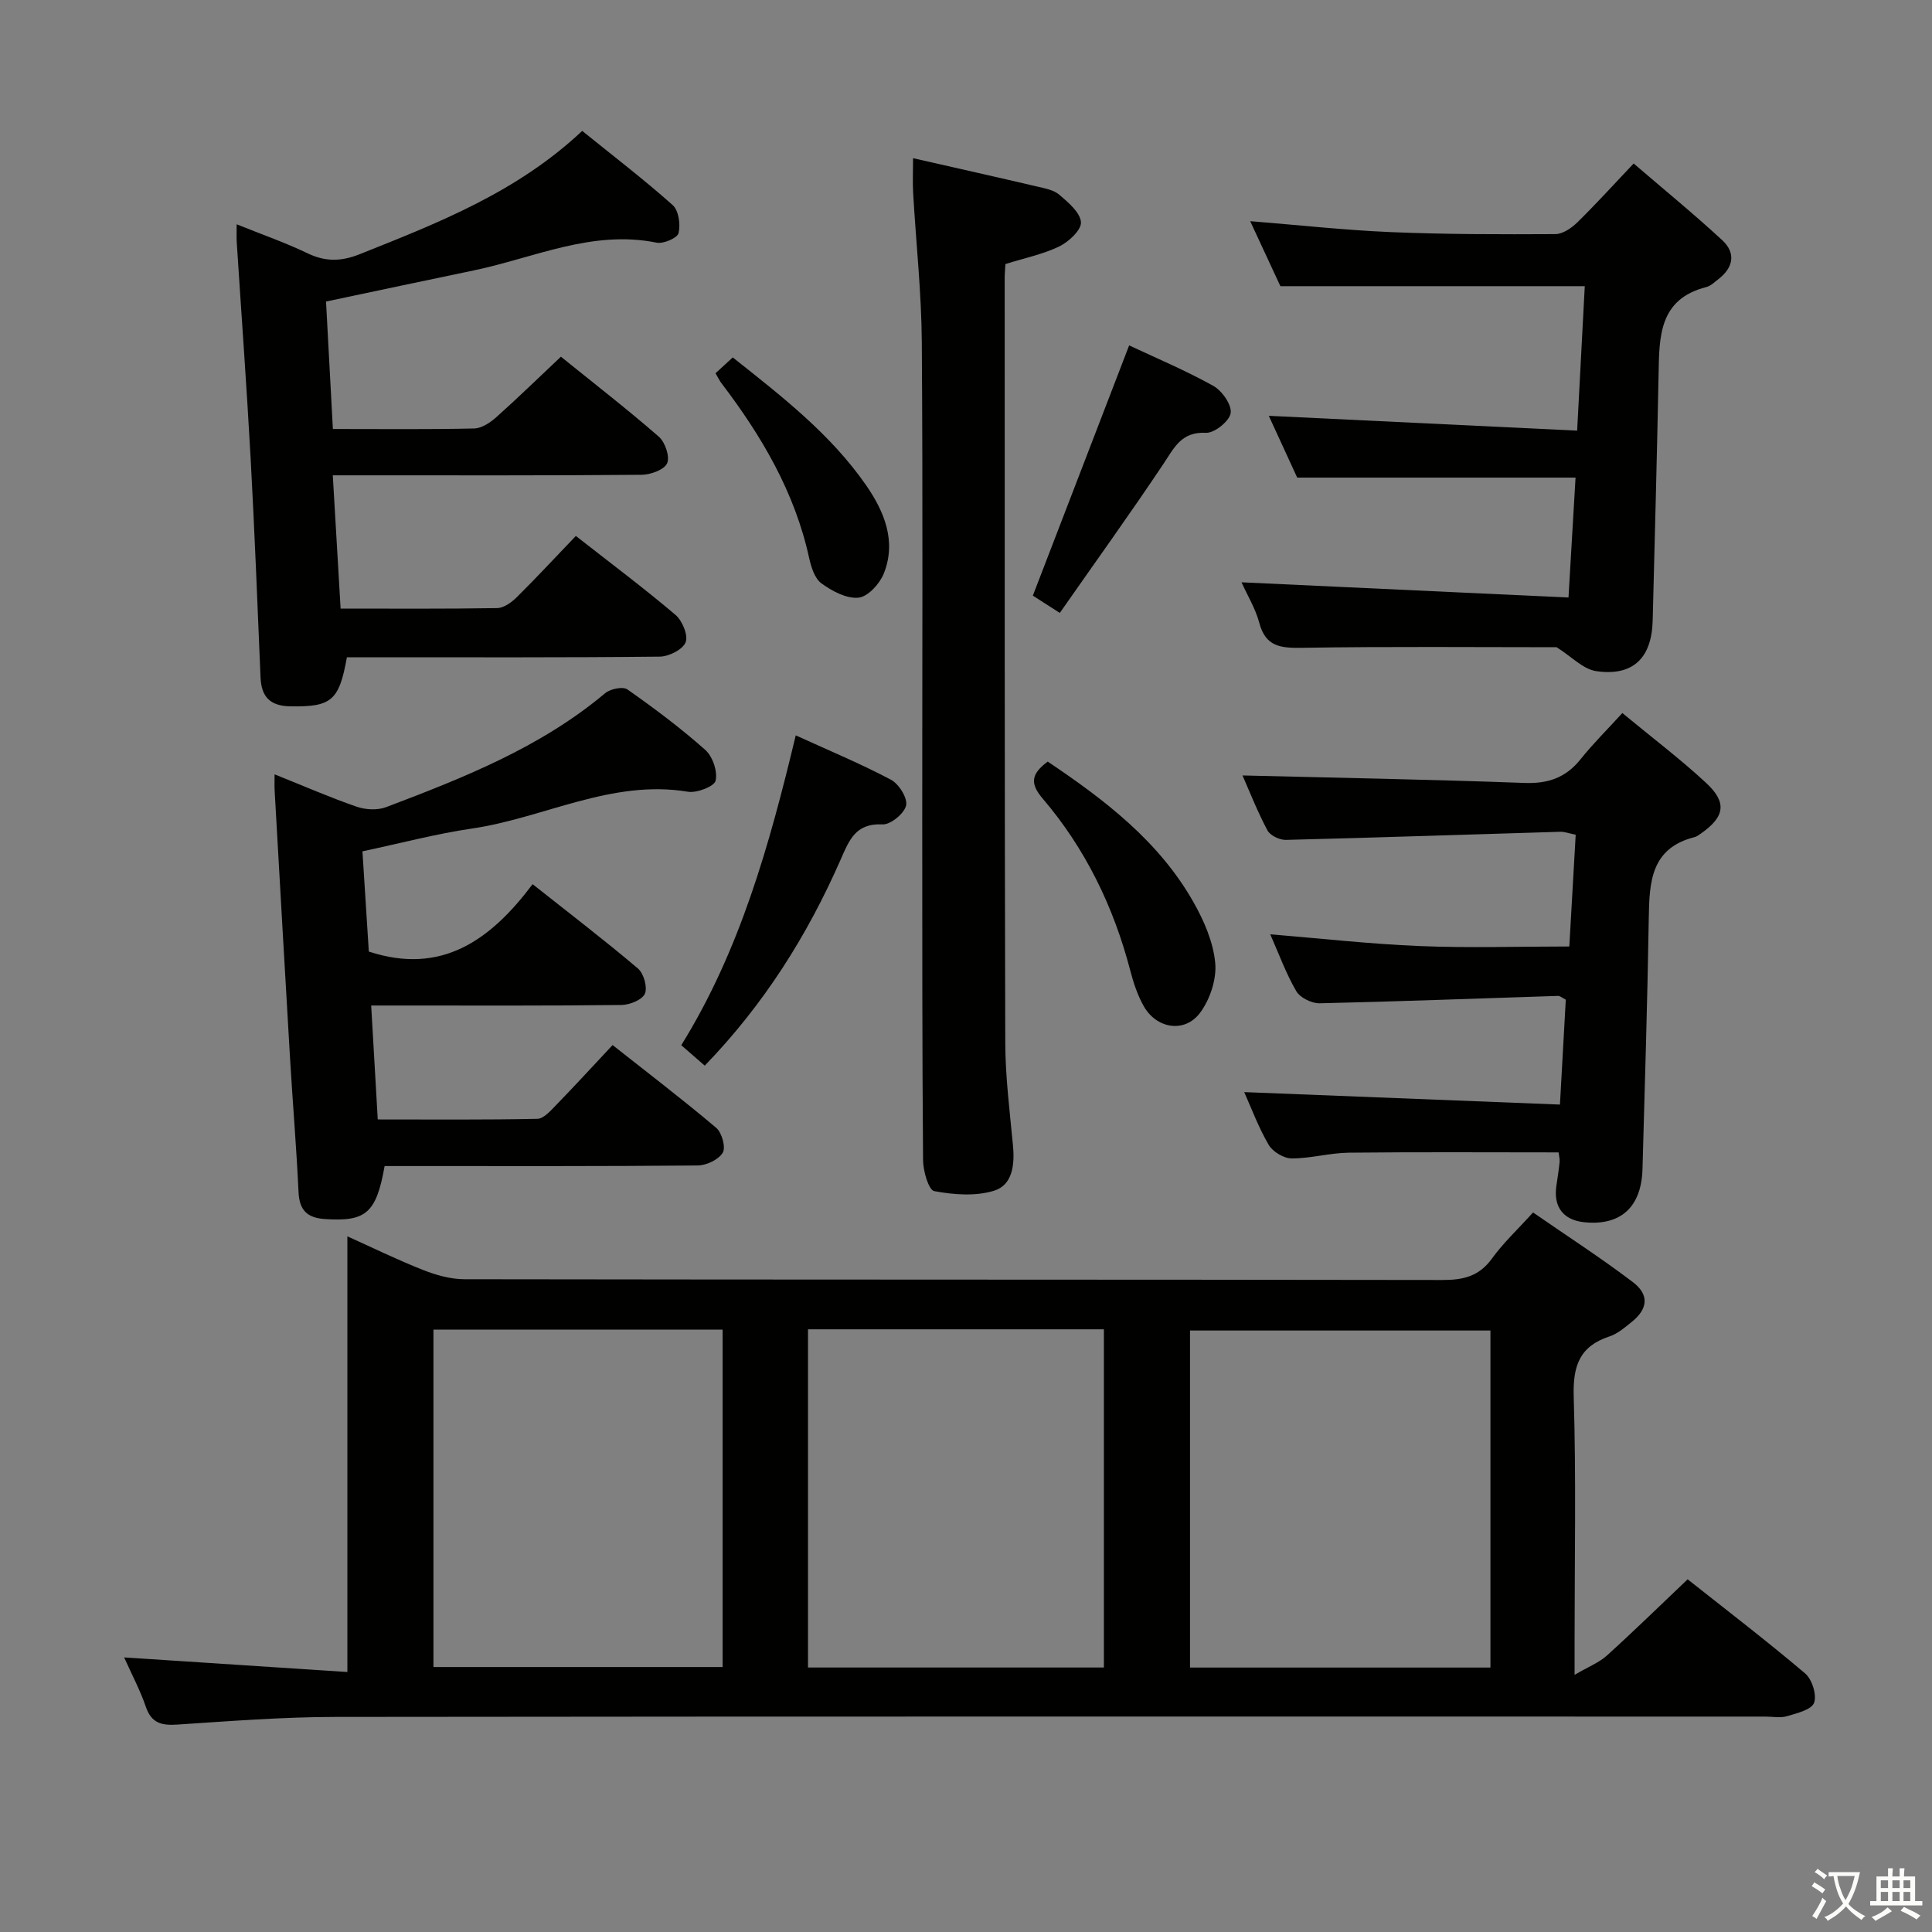 <svg enable-background="new 0 0 400 400" viewBox="0 0 400 400" xmlns="http://www.w3.org/2000/svg"><rect x="0" y="0" width="400" height="400" fill="#808080" stroke="none"/><path d="m377.9 391.2c-.2.3-.4.5-.6.8-.7-.6-1.4-1-2.2-1.5.2-.3.4-.5.5-.8.6.4 1.4.8 2.3 1.5zm-1.8 6.1c-.2-.2-.5-.4-.9-.6.4-.6.8-1.2 1.2-1.9s.7-1.3.9-1.9c.3.3.5.5.8.7-.7 1.3-1.4 2.6-2 3.7zm2.2-9c-.3.3-.5.5-.6.8-.6-.6-1.3-1.1-2-1.5.3-.3.5-.5.6-.7.6.5 1.3.9 2 1.4zm.3.2v-.9h2 4.5c-.3 1.3-.6 2.5-1 3.6s-.9 2.1-1.4 3c.4.5 1 1 1.6 1.4s1.2.8 1.9 1.1c-.3.2-.5.4-.8.8-.4-.3-1-.7-1.6-1.2s-1.2-1.1-1.6-1.6c-.5.6-1.1 1.1-1.7 1.6s-1.4.9-2.1 1.4c-.1-.3-.3-.5-.7-.8.6-.2 1.2-.5 1.9-1s1.4-1.1 2-1.8c-.5-.8-.9-1.6-1.2-2.5s-.6-2-.8-3.2c-.4.1-.7.1-1 .1zm2.5 2.7c.3 1 .7 1.7 1 2.2.3-.5.6-1.1 1-2s.6-1.9.9-3h-3.2-.4c.1.9.3 1.8.7 2.8z" fill="#fbfcfa"/><path d="m396.5 388.5v1.5 3.6h1.5v.9c-.4 0-1 0-1.7 0h-7.9c-.5 0-.9 0-1.2 0v-.9h1.3v-3.5c0-.7 0-1.2 0-1.6h2.4c0-.8 0-1.4 0-1.7h1c0 .3-.1.8-.1 1.7h1.5c0-.8 0-1.4 0-1.7h1c0 .3-.1.9-.1 1.7zm-8.2 9.2c-.2-.3-.5-.5-.8-.8.8-.3 1.4-.6 1.9-.9s1-.7 1.4-1.1c.3.3.6.5.9.8-1.6 1-2.8 1.6-3.4 2zm2.6-6.8v-1.6h-1.5v1.6zm0 2.7v-1.9h-1.5v1.9zm2.4-2.7v-1.6h-1.5v1.6zm0 2.7v-1.9h-1.5v1.9zm.2 2 .7-.8c.4.2.9.5 1.6.8s1.3.7 1.8 1c-.3.3-.5.5-.8.8-.4-.3-1.5-1-3.3-1.8zm2-4.7v-1.6h-1.4v1.6zm0 2.7v-1.9h-1.4v1.9z" fill="#fbfcfa"/><g fill="#010100"><path d="m25.7 343.15c16.08 1.05 31.26 2.04 46.22 3.02 0-30.72 0-60.25 0-90.2 4.94 2.22 10.22 4.81 15.66 6.96 2.69 1.07 5.7 1.91 8.56 1.92 67.49.11 134.98.05 202.48.16 4.31.01 7.61-.75 10.27-4.44 2.32-3.21 5.27-5.96 8.51-9.54 6.92 4.79 13.99 9.35 20.67 14.42 3.46 2.63 3.1 5.57-.26 8.26-1.42 1.14-2.9 2.43-4.58 2.98-6.2 2.04-7.6 6.1-7.41 12.44.52 16.98.18 33.99.18 50.99v6.64c2.95-1.73 5.09-2.55 6.68-3.99 5.55-5.02 10.91-10.26 16.73-15.79 7.8 6.18 16.23 12.63 24.32 19.48 1.44 1.22 2.46 4.47 1.85 6.1-.55 1.44-3.56 2.15-5.61 2.76-1.38.41-2.98.08-4.48.08-98.66 0-197.31-.05-295.97.07-10.96.01-21.92.87-32.87 1.59-3.24.21-5.31-.32-6.46-3.7-1.16-3.4-2.88-6.62-4.49-10.21zm282.88-67.68c-21.14 0-41.69 0-62.2 0v69.78h62.2c0-23.42 0-46.48 0-69.78zm-141.29-.25v70.02h61.26c0-23.51 0-46.69 0-70.02-20.48 0-40.58 0-61.26 0zm-77.55 69.92h59.87c0-23.51 0-46.58 0-69.86-20.06 0-39.8 0-59.87 0z"/><path d="m68.92 88.82c10.31 0 19.79.11 29.26-.11 1.57-.04 3.34-1.23 4.6-2.36 4.45-3.97 8.72-8.14 13.35-12.5 6.97 5.63 13.79 10.91 20.28 16.57 1.3 1.14 2.32 4.14 1.71 5.5-.6 1.34-3.41 2.36-5.26 2.38-19.16.17-38.32.11-57.49.11-1.96 0-3.92 0-6.47 0 .56 9.5 1.08 18.37 1.62 27.59 11.12 0 21.77.08 32.41-.1 1.38-.02 2.99-1.19 4.06-2.25 4.12-4.08 8.06-8.34 12.23-12.69 7.14 5.59 14.06 10.77 20.64 16.35 1.41 1.2 2.66 4.24 2.09 5.67-.6 1.51-3.47 2.95-5.37 2.97-19.83.21-39.66.13-59.49.13-1.79 0-3.58 0-5.27 0-1.61 9.07-3.26 10.29-11.69 10.16-4.24-.07-6.02-1.98-6.19-6.01-.64-15.12-1.22-30.25-2.05-45.36-.82-14.95-1.92-29.87-2.88-44.79-.06-.97-.01-1.95-.01-3.64 5.25 2.11 10.08 3.79 14.65 5.99 3.74 1.8 7 1.73 10.87.18 16.24-6.48 32.52-12.81 46.02-25.51 6.49 5.25 12.81 10.08 18.73 15.36 1.24 1.11 1.65 4.01 1.22 5.8-.24 1.01-3.13 2.27-4.54 1.98-13.38-2.71-25.37 3.15-37.88 5.75-10.05 2.09-20.09 4.23-30.57 6.44.47 8.69.93 17.26 1.42 26.39z"/><path d="m56.85 160.32c6.23 2.49 11.54 4.82 17 6.7 1.85.64 4.31.77 6.09.09 16.03-6.08 31.97-12.36 45.36-23.6 1.07-.89 3.67-1.43 4.6-.77 5.57 3.91 11.05 8.01 16.13 12.53 1.52 1.35 2.57 4.45 2.13 6.36-.27 1.19-3.89 2.6-5.73 2.29-15.83-2.62-29.77 5.43-44.72 7.62-7.5 1.1-14.88 3.07-22.67 4.72.46 7.21.9 14.13 1.32 20.75 15.07 4.95 25.22-2.38 33.91-13.95 7.66 6.07 14.89 11.59 21.81 17.46 1.2 1.02 2.01 3.88 1.44 5.21-.55 1.27-3.14 2.32-4.84 2.34-15.16.18-30.33.11-45.49.11-1.81 0-3.62 0-6.34 0 .46 7.91.89 15.43 1.36 23.59 11.18 0 22.12.1 33.05-.13 1.32-.03 2.75-1.69 3.88-2.85 3.82-3.93 7.53-7.98 11.69-12.42 7.28 5.75 14.52 11.27 21.46 17.14 1.17.99 2.01 4.04 1.35 5.14-.86 1.44-3.37 2.63-5.18 2.65-19.66.18-39.32.12-58.99.12-1.98 0-3.95 0-5.84 0-1.73 9.78-3.89 11.54-12.38 10.97-3.67-.25-5.27-1.84-5.44-5.59-.44-9.3-1.22-18.58-1.77-27.87-1.09-18.42-2.13-36.85-3.18-55.27-.05-.82-.01-1.63-.01-3.34z"/><path d="m322.97 228.69c.46-8.19.84-14.99 1.21-21.72-.76-.38-1.19-.8-1.61-.78-16.44.52-32.88 1.16-49.33 1.53-1.65.04-4.07-1.15-4.86-2.51-2.15-3.69-3.62-7.78-5.39-11.77 10.48.86 20.69 2.01 30.92 2.43 10.12.42 20.27.09 31 .09.45-7.83.87-15.38 1.32-23.14-1.35-.27-2.28-.63-3.2-.61-18.94.56-37.87 1.21-56.81 1.68-1.29.03-3.25-.91-3.81-1.97-2.09-3.93-3.72-8.09-5.16-11.37 19.35.48 38.86.83 58.36 1.55 4.91.18 8.57-1.08 11.63-4.91 2.59-3.24 5.56-6.17 8.65-9.56 6.24 5.16 12.05 9.55 17.36 14.48 4.38 4.07 3.83 7.02-1.09 10.46-.41.28-.83.63-1.29.74-9.12 2.28-9.39 9.36-9.51 16.86-.28 17.3-.82 34.59-1.3 51.88-.22 7.88-4.54 11.78-12.07 11-4.32-.45-6.4-3.17-5.76-7.52.24-1.64.5-3.28.67-4.93.06-.63-.13-1.29-.21-2.01-14.54 0-28.97-.1-43.4.06-3.96.04-7.91 1.2-11.86 1.19-1.63-.01-3.91-1.37-4.75-2.79-2.13-3.64-3.61-7.66-5.08-10.94 21.72.86 43.24 1.71 65.37 2.58z"/><path d="m328.11 59.25c-21.44 0-42.01 0-63.02 0-1.85-3.98-3.99-8.58-6.25-13.46 10.07.81 19.64 1.87 29.23 2.27 11.3.47 22.63.47 33.94.41 1.55-.01 3.37-1.26 4.57-2.44 3.8-3.72 7.37-7.67 11.65-12.18 6.46 5.55 12.58 10.55 18.36 15.9 2.85 2.64 2.29 5.66-.82 8.05-.79.61-1.58 1.4-2.49 1.63-9.86 2.51-9.74 10.32-9.89 18.14-.33 16.97-.79 33.94-1.22 50.91-.2 7.77-4.08 11.58-11.7 10.47-2.72-.4-5.11-3.02-8.19-4.95-16.74 0-34.7-.17-52.65.12-4.44.07-7.59-.17-8.91-5.17-.79-2.98-2.48-5.72-3.68-8.39 22.62 1.05 44.95 2.09 67.7 3.15.54-9.14 1-17.04 1.46-24.83-19.3 0-38.15 0-57.63 0-1.75-3.81-3.89-8.46-5.88-12.79 21.17 1.02 42.23 2.03 63.84 3.07.57-10.93 1.08-20.48 1.58-29.91z"/><path d="m208.16 54.67c-.06 1.13-.15 1.95-.15 2.77.01 52.8-.03 105.59.12 158.39.02 7.13.93 14.26 1.6 21.37.37 3.93-.09 8.14-3.9 9.32-3.83 1.19-8.37.84-12.4.09-1.17-.22-2.3-4.15-2.32-6.39-.19-23.32-.16-46.63-.17-69.95-.01-33.14.14-66.29-.09-99.43-.07-10.28-1.2-20.55-1.79-30.83-.13-2.27-.02-4.55-.02-7.26 8.88 2.02 17.27 3.9 25.64 5.86 1.61.38 3.46.7 4.63 1.7 1.86 1.59 4.32 3.65 4.49 5.68.13 1.59-2.51 4.06-4.47 5.02-3.39 1.64-7.19 2.41-11.17 3.66z"/><path d="m145.91 220.63c-1.82-1.58-3.18-2.77-4.86-4.23 12.13-19.57 18.23-41.33 23.7-64.15 6.97 3.18 13.49 5.89 19.7 9.18 1.65.87 3.48 3.79 3.15 5.33-.36 1.65-3.21 4-4.87 3.92-5.68-.28-6.95 3.36-8.76 7.46-6.85 15.57-15.8 29.81-28.06 42.49z"/><path d="m216.92 157.68c11.88 7.98 23.09 16.54 30.22 29.18 2.17 3.84 4.07 8.24 4.46 12.53.31 3.38-1.1 7.6-3.18 10.35-3.18 4.2-8.96 3.24-11.6-1.39-1.29-2.27-2.15-4.86-2.81-7.41-3.45-13.21-9.28-25.23-18.14-35.61-2.6-3.05-2.48-5.04 1.05-7.65z"/><path d="m219.42 126.9c-2.93-1.88-4.47-2.87-5.58-3.58 6.63-17.23 13.19-34.27 19.94-51.81 5.56 2.61 11.65 5.17 17.39 8.36 1.82 1.01 3.87 3.91 3.63 5.64-.23 1.66-3.37 4.19-5.12 4.1-5.1-.26-6.56 3.07-8.81 6.44-6.9 10.33-14.16 20.41-21.45 30.85z"/><path d="m148.14 77.28c1.06-.98 2.15-1.98 3.57-3.28 10.14 8.05 20.27 15.87 27.63 26.5 3.74 5.41 6.31 11.58 3.64 18.25-.85 2.12-3.29 4.8-5.23 4.99-2.48.25-5.47-1.36-7.67-2.95-1.4-1.01-2.13-3.36-2.55-5.24-2.97-13.62-9.82-25.25-18.13-36.17-.4-.51-.68-1.12-1.26-2.1z"/></g></svg>